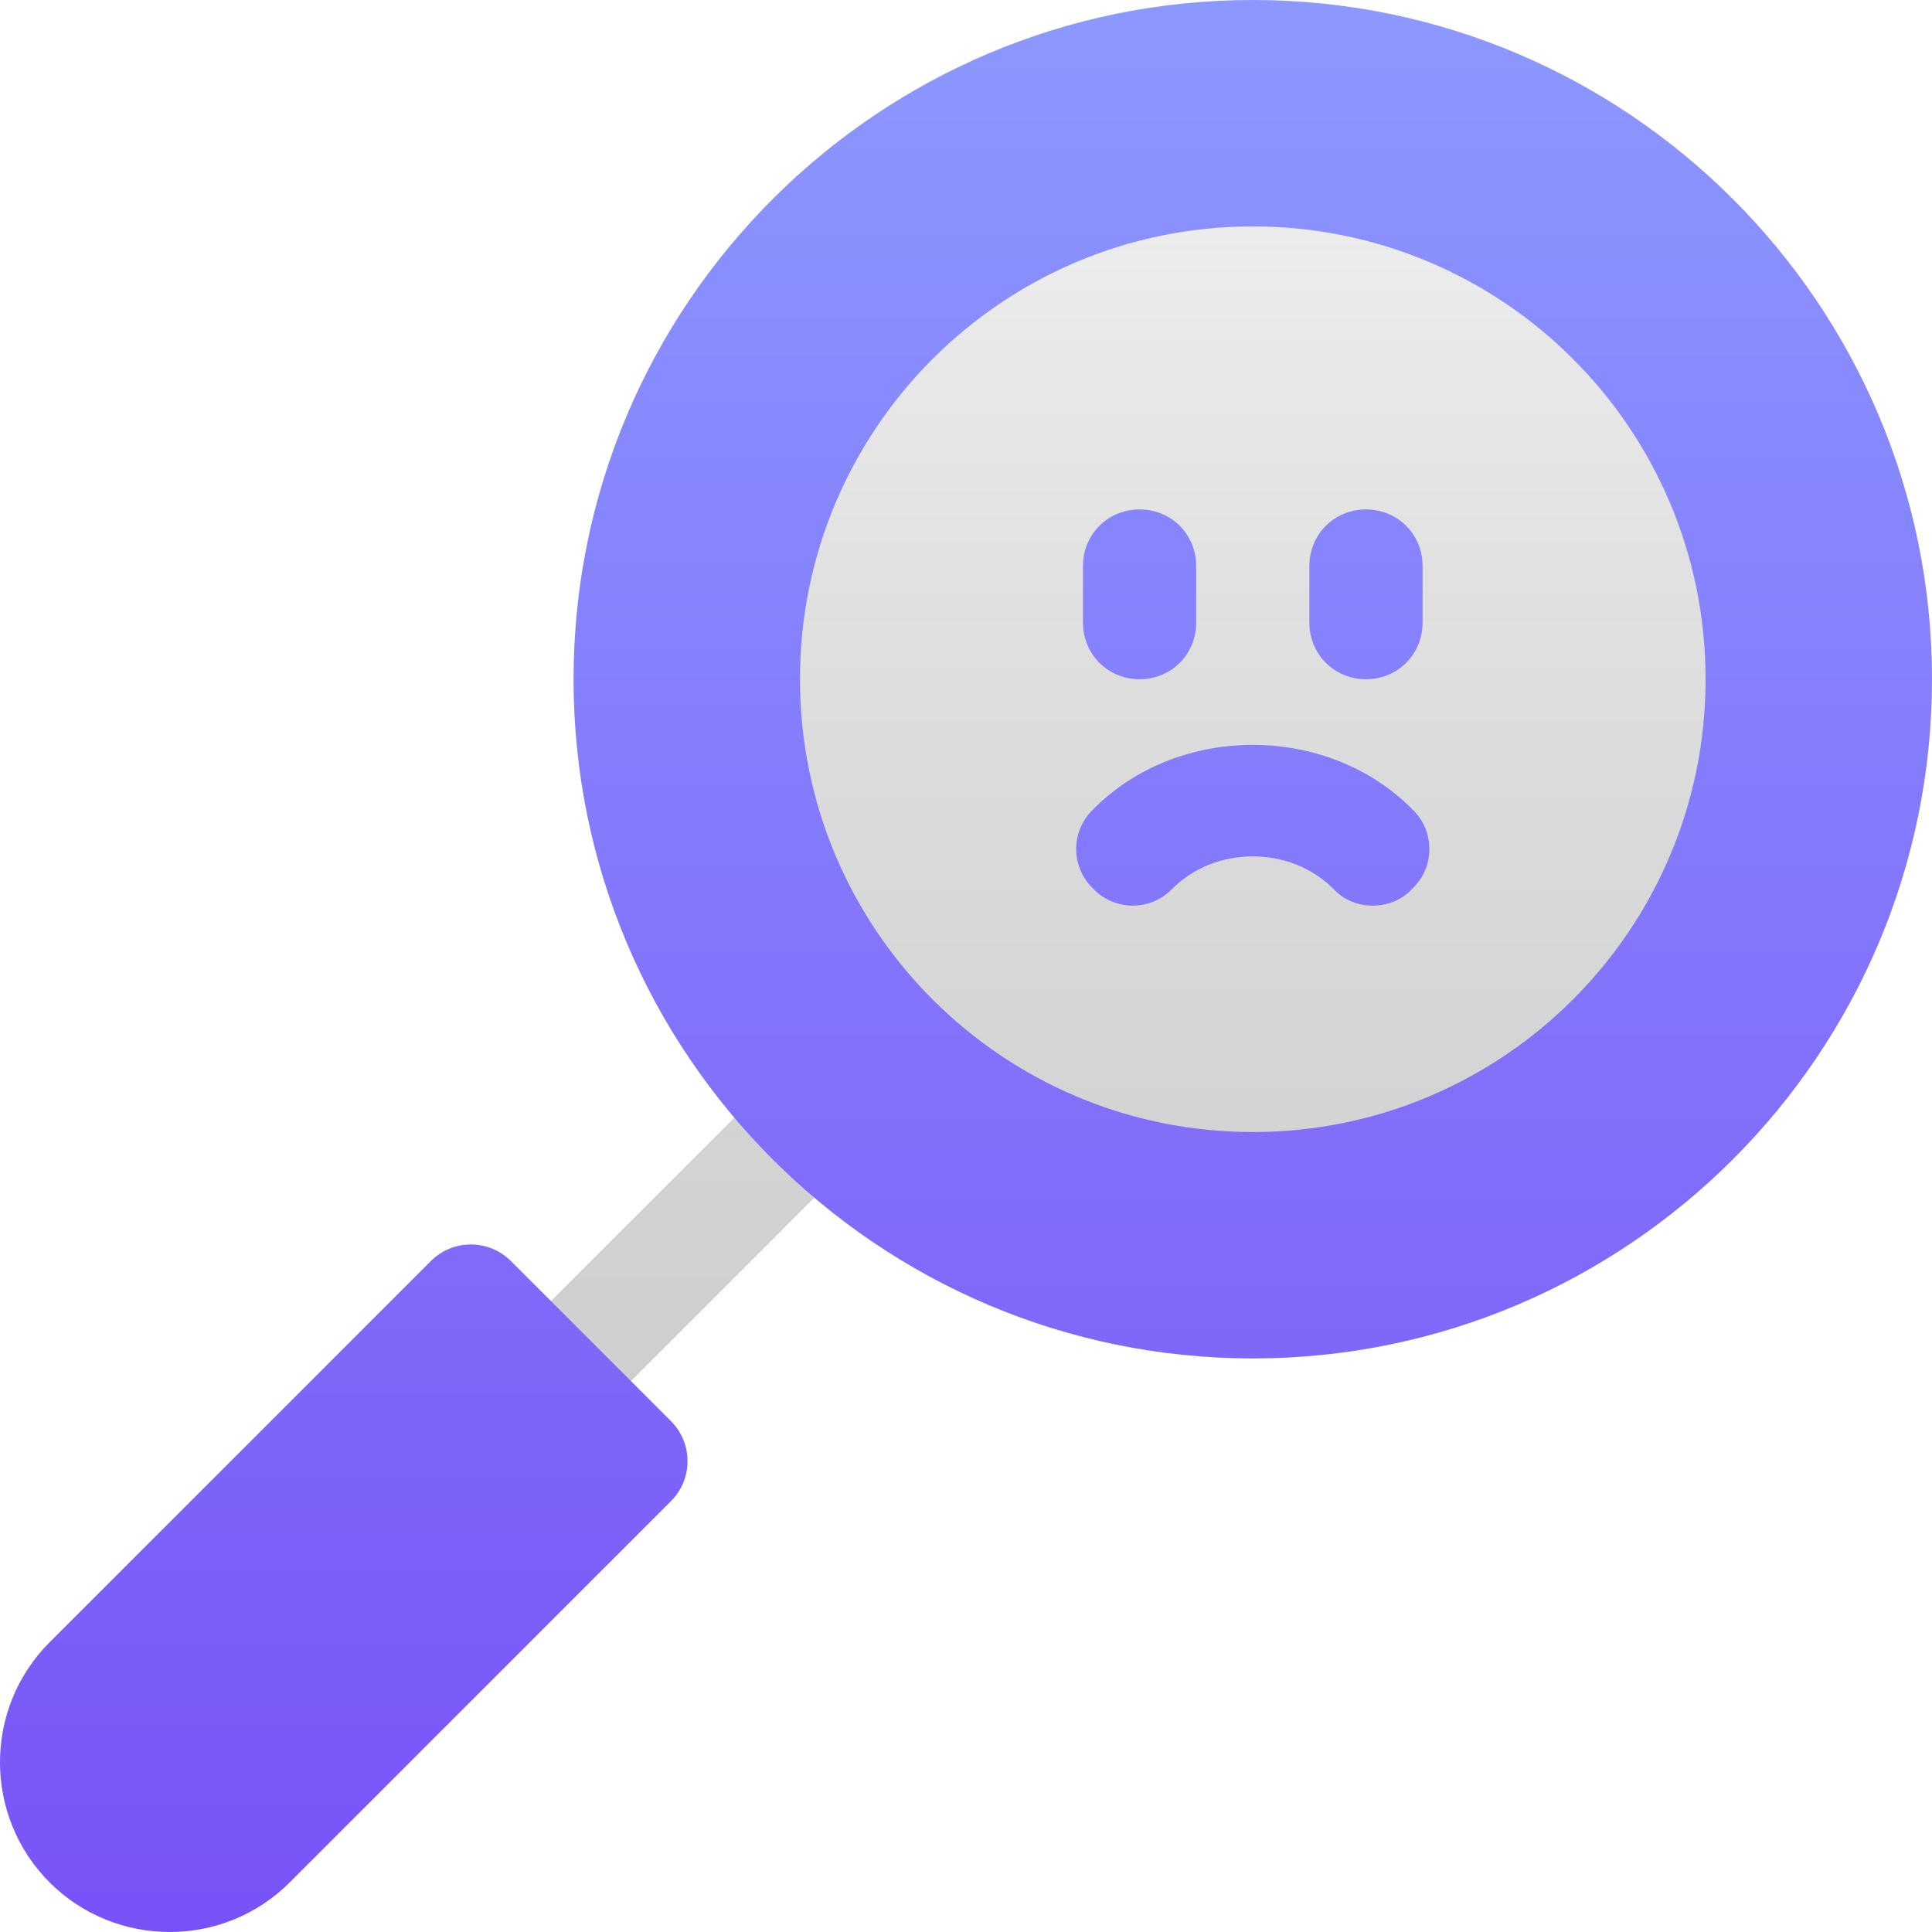 <svg xmlns="http://www.w3.org/2000/svg" version="1.1" xmlns:xlink="http://www.w3.org/1999/xlink" width="512" height="512" x="0" y="0" viewBox="0 0 512 512" style="enable-background:new 0 0 512 512" xml:space="preserve" class=""><g><linearGradient id="a" x1="298.997" x2="298.997" y1="381.006" y2="45" gradientUnits="userSpaceOnUse"><stop stop-opacity="0.31" stop-color="#5e5e5e" offset="0"></stop><stop stop-opacity="0.31" stop-color="#898989" offset="0.503"></stop><stop stop-opacity="0.33" stop-color="#cdcdcd" offset="1"></stop></linearGradient><linearGradient id="b" x1="256" x2="256" y1="512" y2="0" gradientUnits="userSpaceOnUse"><stop stop-opacity="1" stop-color="#7952f7" offset="0"></stop><stop stop-opacity="1" stop-color="#8c98ff" offset="1"></stop></linearGradient><path fill="url(#a)" d="M332 45c-74.443 0-135 60.557-135 135s60.557 135 135 135 135-60.557 135-135S406.443 45 332 45zM204.778 286.011l-69.39 69.39c-5.859 5.859-5.859 15.352 0 21.211s15.351 5.859 21.211 0l69.39-69.39c5.859-5.859 5.859-15.352 0-21.211s-15.351-5.86-21.211 0z" opacity="1" data-original="url(#a)"></path><path fill="url(#b)" d="M302 180c8.401 0 15-6.601 15-15v-15c0-8.401-6.599-15-15-15s-15 6.599-15 15v15c0 8.399 6.599 15 15 15zm60 0c8.401 0 15-6.601 15-15v-15c0-8.401-6.599-15-15-15s-15 6.599-15 15v15c0 8.399 6.599 15 15 15zM332 0c-99.3 0-180 80.7-180 180s80.7 180 180 180 180-80.7 180-180S431.3 0 332 0zm0 300c-66.301 0-120-53.701-120-120 0-66.301 53.699-120 120-120s120 53.699 120 120c0 66.299-53.699 120-120 120zm-42.299-85.501c-6 5.7-6 15.3 0 21 5.7 6 15.299 6 20.999 0 11.4-11.4 31.201-11.4 42.602 0C356 238.501 359.9 240 363.8 240s7.8-1.5 10.5-4.501c6-5.7 6-15.3 0-21-22.501-22.799-62.099-22.799-84.599 0zM135.389 334.19c-5.859-5.859-15.352-5.859-21.211 0L13.152 435.213c-17.534 17.534-17.534 46.069-.015 63.633.015 0 .015 0 .015.015 17.55 17.52 46.124 17.524 63.633-.015L177.81 397.823c5.859-5.859 5.859-15.352 0-21.211z" opacity="1" data-original="url(#b)" class=""></path></g></svg>